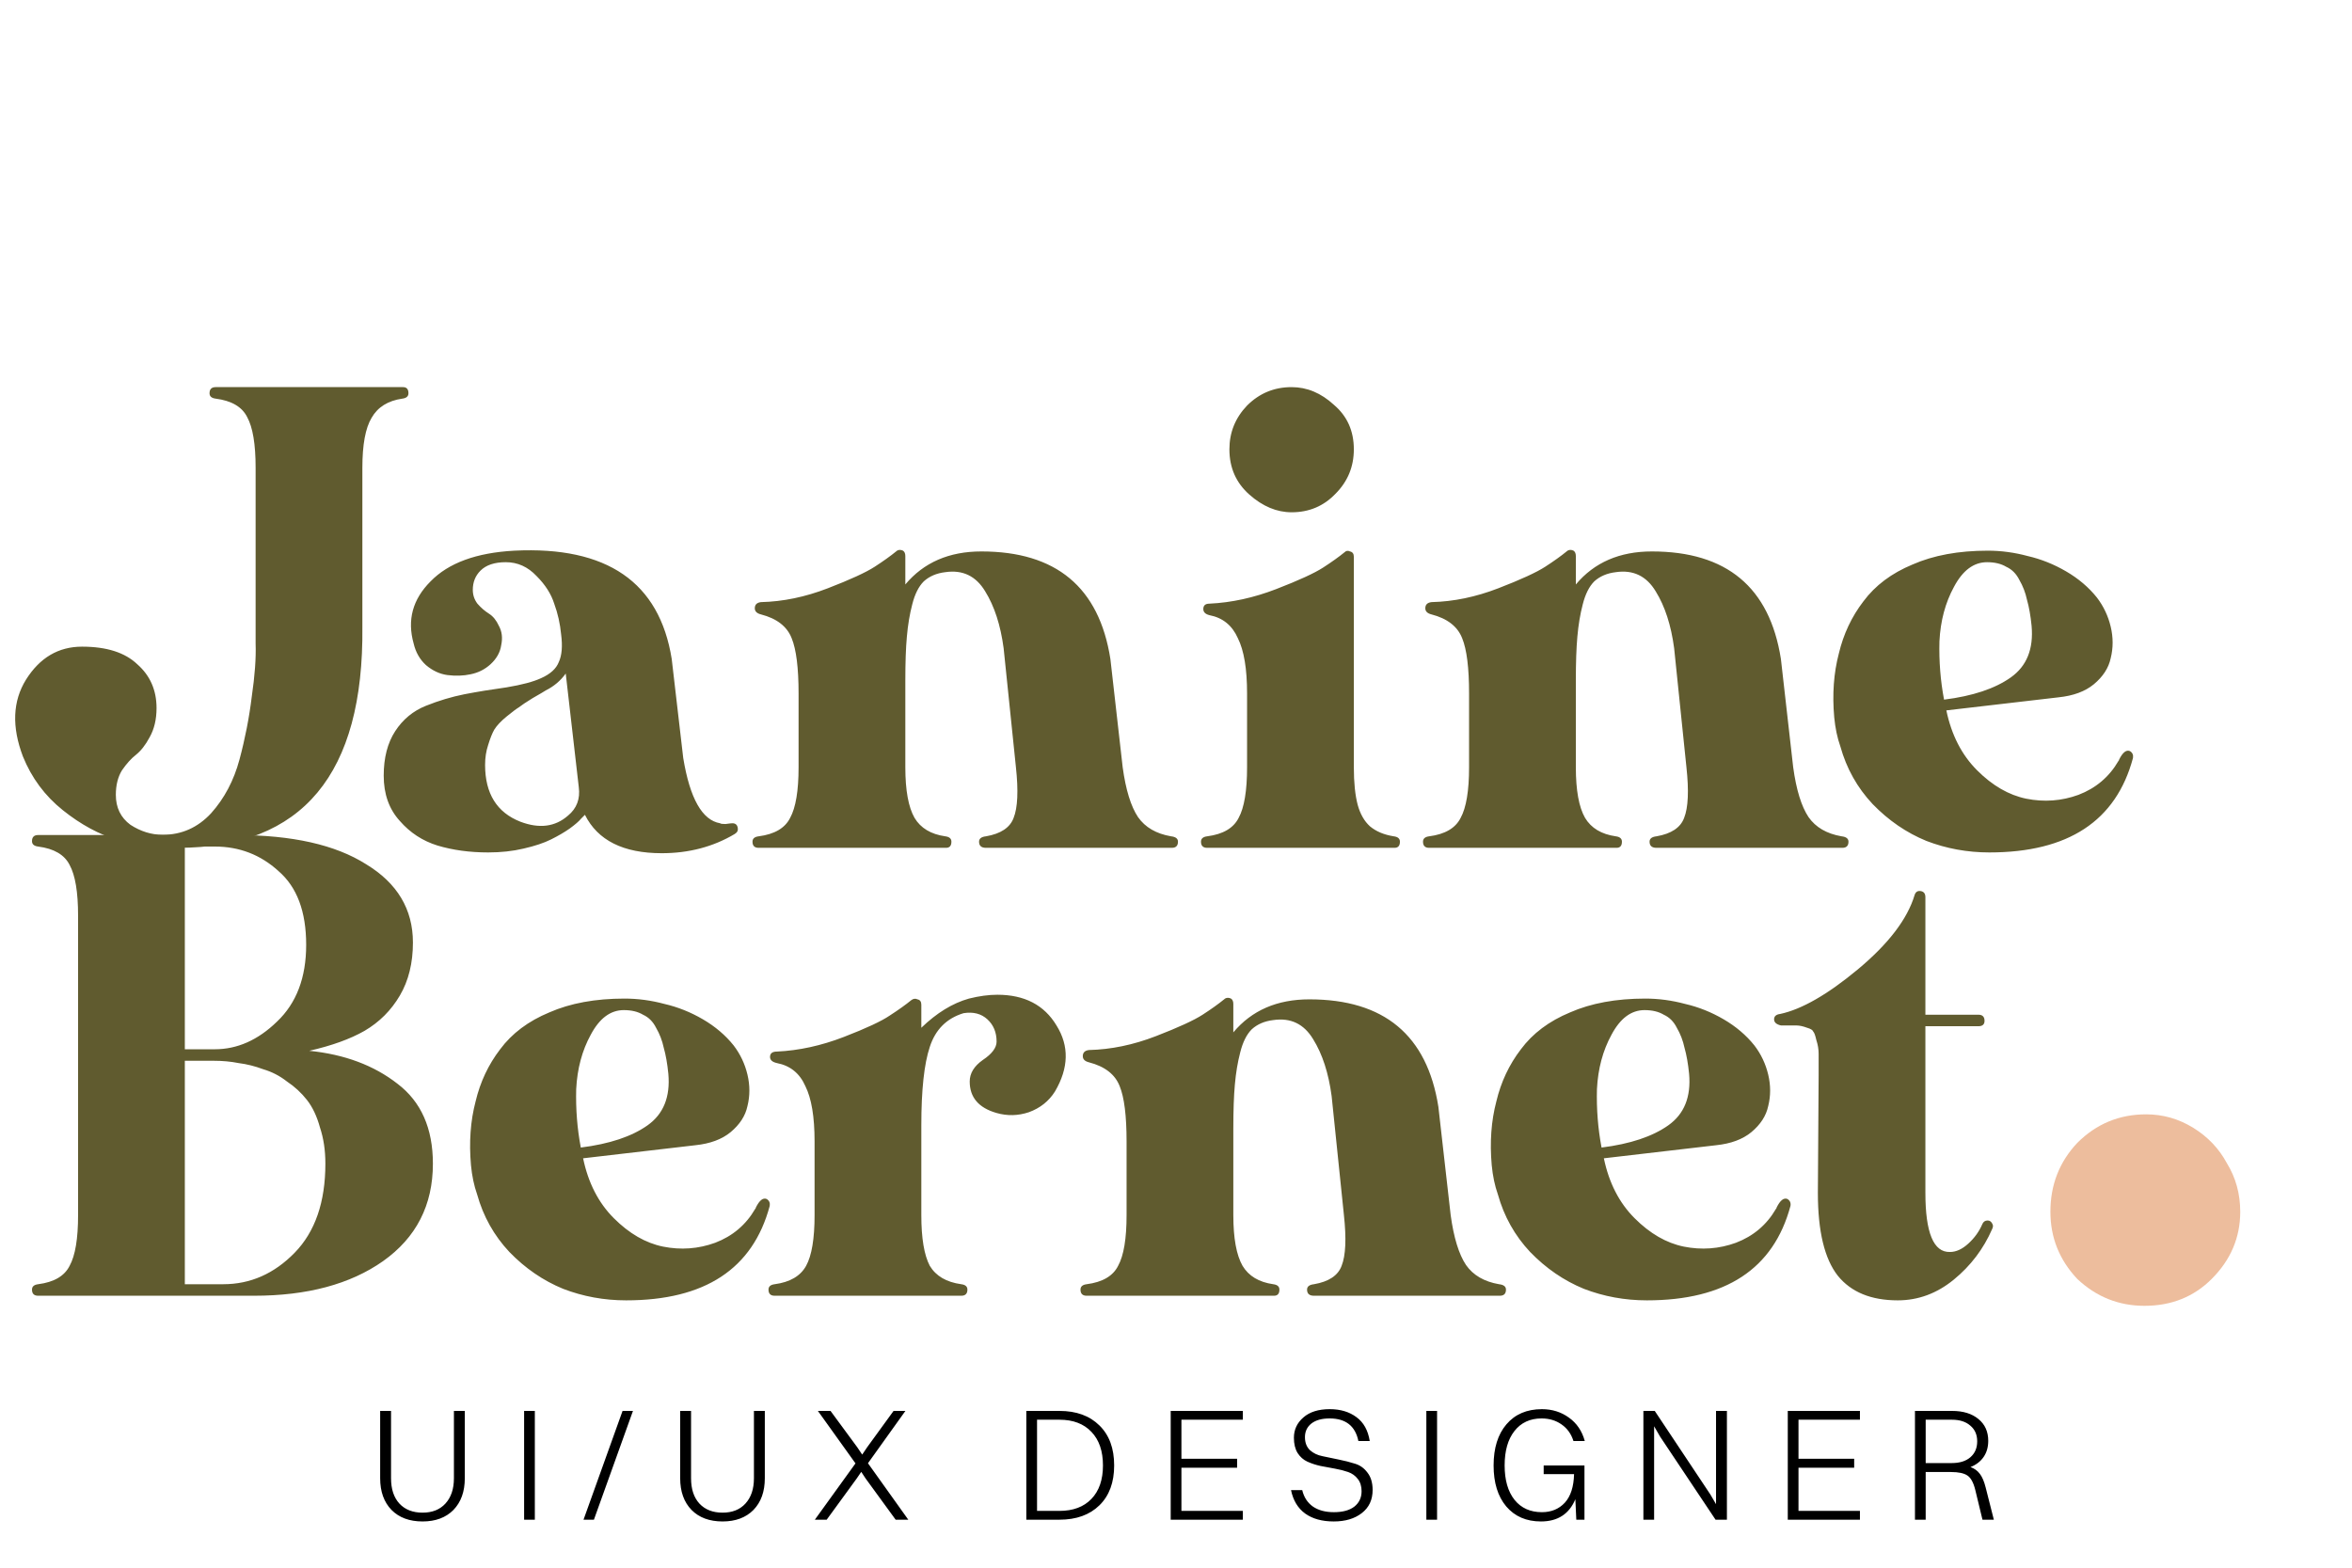 <svg width="147" height="98" viewBox="0 0 147 98" fill="none" xmlns="http://www.w3.org/2000/svg">
<path d="M13.48 24.2H25.192C25.416 24.2 25.528 24.328 25.528 24.584C25.528 24.776 25.4 24.888 25.144 24.92C24.248 25.048 23.608 25.448 23.224 26.12C22.84 26.76 22.648 27.8 22.648 29.24V38.84C22.648 38.904 22.648 39.016 22.648 39.176C22.744 48.392 18.904 53 11.128 53C9.848 53 8.6 52.84 7.384 52.52C6.2 52.168 5.048 51.544 3.928 50.648C2.808 49.752 1.976 48.632 1.432 47.288C0.728 45.432 0.792 43.832 1.624 42.488C2.488 41.112 3.656 40.424 5.128 40.424C6.664 40.424 7.816 40.792 8.584 41.528C9.384 42.232 9.784 43.144 9.784 44.264C9.784 44.968 9.64 45.576 9.352 46.088C9.096 46.568 8.808 46.936 8.488 47.192C8.2 47.416 7.912 47.736 7.624 48.152C7.368 48.568 7.24 49.08 7.24 49.688C7.24 50.488 7.544 51.112 8.152 51.56C8.792 51.976 9.464 52.184 10.168 52.184C11.352 52.184 12.36 51.736 13.192 50.84C14.024 49.912 14.616 48.792 14.968 47.48C15.32 46.168 15.576 44.856 15.736 43.544C15.928 42.232 16.008 41.128 15.976 40.232V38.84V29.24C15.976 27.768 15.8 26.712 15.448 26.072C15.128 25.432 14.472 25.048 13.48 24.92C13.224 24.888 13.096 24.776 13.096 24.584C13.096 24.328 13.224 24.2 13.48 24.2ZM32.142 34.424C37.934 34.136 41.214 36.392 41.982 41.192L42.702 47.384C43.118 49.912 43.886 51.272 45.006 51.464C45.038 51.496 45.15 51.512 45.342 51.512C45.566 51.48 45.71 51.464 45.774 51.464C45.966 51.464 46.078 51.56 46.11 51.752C46.142 51.912 46.078 52.04 45.918 52.136C44.574 52.936 43.054 53.336 41.358 53.336C38.958 53.336 37.358 52.536 36.558 50.936C36.558 50.936 36.478 51.016 36.318 51.176C36.19 51.336 35.95 51.544 35.598 51.8C35.278 52.024 34.894 52.248 34.446 52.472C33.998 52.696 33.422 52.888 32.718 53.048C32.046 53.208 31.31 53.288 30.51 53.288C29.358 53.288 28.302 53.144 27.342 52.856C26.414 52.568 25.63 52.056 24.99 51.32C24.318 50.584 23.982 49.64 23.982 48.488C23.982 47.368 24.222 46.44 24.702 45.704C25.182 44.968 25.822 44.44 26.622 44.12C27.422 43.8 28.222 43.56 29.022 43.4C29.854 43.24 30.734 43.096 31.662 42.968C32.622 42.808 33.342 42.616 33.822 42.392C34.398 42.136 34.766 41.8 34.926 41.384C35.118 40.968 35.166 40.392 35.07 39.656C35.006 38.984 34.862 38.344 34.638 37.736C34.446 37.128 34.078 36.552 33.534 36.008C32.99 35.432 32.35 35.144 31.614 35.144C30.91 35.144 30.382 35.32 30.03 35.672C29.71 35.992 29.55 36.392 29.55 36.872C29.55 37.192 29.646 37.48 29.838 37.736C30.062 37.992 30.302 38.2 30.558 38.36C30.814 38.52 31.022 38.776 31.182 39.128C31.374 39.48 31.422 39.88 31.326 40.328C31.262 40.776 31.038 41.176 30.654 41.528C30.302 41.848 29.886 42.056 29.406 42.152C28.958 42.248 28.478 42.264 27.966 42.2C27.486 42.136 27.038 41.928 26.622 41.576C26.238 41.224 25.982 40.776 25.854 40.232C25.438 38.76 25.79 37.464 26.91 36.344C28.03 35.192 29.774 34.552 32.142 34.424ZM35.358 42.104C35.038 42.552 34.622 42.904 34.11 43.16C34.014 43.224 33.742 43.384 33.294 43.64C32.878 43.896 32.59 44.088 32.43 44.216C32.27 44.312 32.014 44.504 31.662 44.792C31.31 45.08 31.054 45.352 30.894 45.608C30.766 45.832 30.638 46.152 30.51 46.568C30.382 46.952 30.318 47.368 30.318 47.816C30.318 49.608 31.054 50.792 32.526 51.368C33.71 51.816 34.702 51.688 35.502 50.984C36.046 50.536 36.27 49.944 36.174 49.208L35.358 42.104ZM56.247 34.376C56.311 34.376 56.375 34.392 56.439 34.424C56.535 34.488 56.583 34.6 56.583 34.76V36.536C57.735 35.16 59.319 34.472 61.335 34.472C66.007 34.472 68.695 36.712 69.399 41.192L70.167 47.96C70.359 49.368 70.679 50.408 71.127 51.08C71.575 51.72 72.263 52.12 73.191 52.28C73.479 52.312 73.623 52.424 73.623 52.616C73.623 52.872 73.495 53 73.239 53H61.623C61.335 53 61.191 52.872 61.191 52.616C61.191 52.424 61.335 52.312 61.623 52.28C62.551 52.12 63.127 51.736 63.351 51.128C63.607 50.488 63.655 49.432 63.495 47.96L62.727 40.52C62.535 39.08 62.151 37.896 61.575 36.968C60.999 36.008 60.167 35.608 59.079 35.768C58.535 35.832 58.087 36.024 57.735 36.344C57.415 36.664 57.175 37.144 57.015 37.784C56.855 38.392 56.743 39.064 56.679 39.8C56.615 40.504 56.583 41.416 56.583 42.536V47.96C56.583 49.4 56.775 50.456 57.159 51.128C57.543 51.768 58.183 52.152 59.079 52.28C59.335 52.312 59.463 52.424 59.463 52.616C59.463 52.872 59.351 53 59.127 53H47.415C47.159 53 47.031 52.872 47.031 52.616C47.031 52.424 47.159 52.312 47.415 52.28C48.407 52.152 49.063 51.768 49.383 51.128C49.735 50.488 49.911 49.432 49.911 47.96V43.352C49.911 41.752 49.767 40.6 49.479 39.896C49.191 39.16 48.551 38.664 47.559 38.408C47.303 38.344 47.175 38.216 47.175 38.024C47.175 37.8 47.303 37.672 47.559 37.64C48.935 37.608 50.327 37.32 51.735 36.776C53.143 36.232 54.119 35.784 54.663 35.432C55.207 35.08 55.655 34.76 56.007 34.472C56.071 34.408 56.151 34.376 56.247 34.376ZM80.727 24.2C81.686 24.2 82.567 24.568 83.367 25.304C84.198 26.008 84.615 26.936 84.615 28.088C84.615 29.176 84.231 30.104 83.463 30.872C82.727 31.64 81.814 32.024 80.727 32.024C79.799 32.024 78.918 31.656 78.087 30.92C77.254 30.184 76.838 29.24 76.838 28.088C76.838 27.032 77.207 26.12 77.942 25.352C78.71 24.584 79.638 24.2 80.727 24.2ZM84.038 34.52C84.135 34.424 84.246 34.408 84.374 34.472C84.534 34.504 84.615 34.616 84.615 34.808V47.96C84.615 48.92 84.695 49.704 84.855 50.312C85.014 50.888 85.27 51.336 85.623 51.656C86.007 51.976 86.502 52.184 87.111 52.28C87.367 52.312 87.495 52.424 87.495 52.616C87.495 52.872 87.382 53 87.159 53H75.447C75.191 53 75.062 52.872 75.062 52.616C75.062 52.424 75.191 52.312 75.447 52.28C76.439 52.152 77.094 51.768 77.415 51.128C77.766 50.488 77.942 49.432 77.942 47.96V43.352C77.942 41.816 77.751 40.664 77.367 39.896C77.014 39.096 76.422 38.616 75.591 38.456C75.335 38.392 75.207 38.264 75.207 38.072C75.207 37.848 75.335 37.736 75.591 37.736C76.966 37.672 78.359 37.368 79.766 36.824C81.174 36.28 82.15 35.832 82.695 35.48C83.239 35.128 83.686 34.808 84.038 34.52ZM98.153 34.376C98.218 34.376 98.281 34.392 98.346 34.424C98.442 34.488 98.49 34.6 98.49 34.76V36.536C99.641 35.16 101.226 34.472 103.242 34.472C107.914 34.472 110.602 36.712 111.306 41.192L112.074 47.96C112.266 49.368 112.586 50.408 113.034 51.08C113.482 51.72 114.17 52.12 115.098 52.28C115.386 52.312 115.53 52.424 115.53 52.616C115.53 52.872 115.402 53 115.146 53H103.53C103.242 53 103.098 52.872 103.098 52.616C103.098 52.424 103.242 52.312 103.53 52.28C104.458 52.12 105.034 51.736 105.258 51.128C105.514 50.488 105.562 49.432 105.402 47.96L104.634 40.52C104.442 39.08 104.058 37.896 103.482 36.968C102.906 36.008 102.074 35.608 100.986 35.768C100.442 35.832 99.993 36.024 99.641 36.344C99.322 36.664 99.082 37.144 98.921 37.784C98.761 38.392 98.65 39.064 98.585 39.8C98.522 40.504 98.49 41.416 98.49 42.536V47.96C98.49 49.4 98.681 50.456 99.066 51.128C99.45 51.768 100.09 52.152 100.986 52.28C101.242 52.312 101.37 52.424 101.37 52.616C101.37 52.872 101.258 53 101.034 53H89.322C89.066 53 88.938 52.872 88.938 52.616C88.938 52.424 89.066 52.312 89.322 52.28C90.314 52.152 90.969 51.768 91.29 51.128C91.641 50.488 91.817 49.432 91.817 47.96V43.352C91.817 41.752 91.674 40.6 91.385 39.896C91.097 39.16 90.457 38.664 89.466 38.408C89.21 38.344 89.082 38.216 89.082 38.024C89.082 37.8 89.21 37.672 89.466 37.64C90.841 37.608 92.234 37.32 93.641 36.776C95.049 36.232 96.025 35.784 96.57 35.432C97.114 35.08 97.561 34.76 97.913 34.472C97.978 34.408 98.058 34.376 98.153 34.376ZM124.239 34.424C125.071 34.424 125.903 34.536 126.735 34.76C127.567 34.952 128.367 35.272 129.135 35.72C129.903 36.168 130.543 36.712 131.055 37.352C131.471 37.896 131.759 38.504 131.919 39.176C132.079 39.848 132.079 40.504 131.919 41.144C131.791 41.752 131.439 42.296 130.863 42.776C130.319 43.224 129.583 43.496 128.655 43.592L121.647 44.408C121.967 45.944 122.607 47.192 123.567 48.152C124.527 49.112 125.551 49.704 126.639 49.928C127.759 50.152 128.847 50.072 129.903 49.688C130.991 49.272 131.823 48.568 132.399 47.576C132.431 47.544 132.447 47.512 132.447 47.48C132.671 47.032 132.895 46.856 133.119 46.952C133.279 47.048 133.343 47.192 133.311 47.384C132.255 51.32 129.263 53.288 124.335 53.288C122.959 53.288 121.647 53.048 120.399 52.568C119.151 52.056 118.031 51.288 117.039 50.264C116.079 49.24 115.407 48.04 115.023 46.664C114.831 46.12 114.703 45.512 114.639 44.84C114.511 43.4 114.607 42.072 114.927 40.856C115.215 39.64 115.727 38.552 116.463 37.592C117.199 36.6 118.223 35.832 119.535 35.288C120.847 34.712 122.415 34.424 124.239 34.424ZM124.191 35.144C123.359 35.144 122.671 35.656 122.127 36.68C121.583 37.672 121.279 38.808 121.215 40.088C121.183 41.336 121.279 42.552 121.503 43.736C123.295 43.512 124.687 43.048 125.679 42.344C126.671 41.64 127.103 40.568 126.975 39.128C126.911 38.488 126.815 37.944 126.687 37.496C126.591 37.048 126.431 36.632 126.207 36.248C126.015 35.864 125.743 35.592 125.391 35.432C125.071 35.24 124.671 35.144 124.191 35.144Z" fill="#605B2F"/>
<path d="M2.384 52.2C3.184 52.2 4.4 52.2 6.032 52.2C7.696 52.2 9.248 52.2 10.688 52.2C12.128 52.2 13.488 52.2 14.768 52.2C18.256 52.2 20.96 52.808 22.88 54.024C24.832 55.208 25.808 56.84 25.808 58.92C25.808 60.2 25.536 61.304 24.992 62.232C24.448 63.16 23.712 63.896 22.784 64.44C21.888 64.952 20.736 65.368 19.328 65.688C21.536 65.912 23.376 66.6 24.848 67.752C26.32 68.872 27.056 70.536 27.056 72.744C27.056 75.336 26.016 77.368 23.936 78.84C21.888 80.28 19.2 81 15.872 81H2.384C2.128 81 2 80.872 2 80.616C2 80.424 2.128 80.312 2.384 80.28C3.376 80.152 4.032 79.768 4.352 79.128C4.704 78.488 4.88 77.432 4.88 75.96V57.24C4.88 55.768 4.704 54.712 4.352 54.072C4.032 53.432 3.376 53.048 2.384 52.92C2.128 52.888 2 52.776 2 52.584C2 52.328 2.128 52.2 2.384 52.2ZM13.424 52.92H11.552V65.592H13.424C14.832 65.592 16.128 65.016 17.312 63.864C18.528 62.712 19.136 61.112 19.136 59.064C19.136 56.984 18.56 55.448 17.408 54.456C16.288 53.432 14.96 52.92 13.424 52.92ZM11.552 66.312V80.28H13.952C15.648 80.28 17.136 79.624 18.416 78.312C19.696 77 20.336 75.144 20.336 72.744C20.336 71.912 20.224 71.16 20 70.488C19.808 69.784 19.536 69.208 19.184 68.76C18.832 68.312 18.416 67.928 17.936 67.608C17.488 67.256 16.992 67 16.448 66.84C15.936 66.648 15.424 66.52 14.912 66.456C14.432 66.36 13.92 66.312 13.376 66.312H11.552ZM39.036 62.424C39.868 62.424 40.7 62.536 41.532 62.76C42.364 62.952 43.164 63.272 43.932 63.72C44.7 64.168 45.34 64.712 45.852 65.352C46.268 65.896 46.556 66.504 46.716 67.176C46.876 67.848 46.876 68.504 46.716 69.144C46.588 69.752 46.236 70.296 45.66 70.776C45.116 71.224 44.38 71.496 43.452 71.592L36.444 72.408C36.764 73.944 37.404 75.192 38.364 76.152C39.324 77.112 40.348 77.704 41.436 77.928C42.556 78.152 43.644 78.072 44.7 77.688C45.788 77.272 46.62 76.568 47.196 75.576C47.228 75.544 47.244 75.512 47.244 75.48C47.468 75.032 47.692 74.856 47.916 74.952C48.076 75.048 48.14 75.192 48.108 75.384C47.052 79.32 44.06 81.288 39.132 81.288C37.756 81.288 36.444 81.048 35.196 80.568C33.948 80.056 32.828 79.288 31.836 78.264C30.876 77.24 30.204 76.04 29.82 74.664C29.628 74.12 29.5 73.512 29.436 72.84C29.308 71.4 29.404 70.072 29.724 68.856C30.012 67.64 30.524 66.552 31.26 65.592C31.996 64.6 33.02 63.832 34.332 63.288C35.644 62.712 37.212 62.424 39.036 62.424ZM38.988 63.144C38.156 63.144 37.468 63.656 36.924 64.68C36.38 65.672 36.076 66.808 36.012 68.088C35.98 69.336 36.076 70.552 36.3 71.736C38.092 71.512 39.484 71.048 40.476 70.344C41.468 69.64 41.9 68.568 41.772 67.128C41.708 66.488 41.612 65.944 41.484 65.496C41.388 65.048 41.228 64.632 41.004 64.248C40.812 63.864 40.54 63.592 40.188 63.432C39.868 63.24 39.468 63.144 38.988 63.144ZM62.335 62.184C64.031 62.184 65.263 62.824 66.031 64.104C66.831 65.384 66.799 66.76 65.935 68.232C65.551 68.84 65.007 69.272 64.303 69.528C63.631 69.752 62.959 69.768 62.287 69.576C61.167 69.256 60.607 68.6 60.607 67.608C60.607 67.096 60.879 66.648 61.423 66.264C61.999 65.88 62.287 65.496 62.287 65.112C62.287 64.536 62.095 64.072 61.711 63.72C61.327 63.368 60.831 63.24 60.223 63.336C59.167 63.656 58.463 64.36 58.111 65.448C57.759 66.504 57.583 68.136 57.583 70.344V75.96C57.583 77.4 57.759 78.456 58.111 79.128C58.495 79.768 59.151 80.152 60.079 80.28C60.335 80.312 60.463 80.424 60.463 80.616C60.463 80.872 60.335 81 60.079 81H48.415C48.159 81 48.031 80.872 48.031 80.616C48.031 80.424 48.159 80.312 48.415 80.28C49.375 80.152 50.031 79.768 50.383 79.128C50.735 78.488 50.911 77.432 50.911 75.96V71.352C50.911 69.816 50.719 68.664 50.335 67.896C49.983 67.096 49.391 66.616 48.559 66.456C48.271 66.392 48.127 66.264 48.127 66.072C48.127 65.848 48.271 65.736 48.559 65.736C49.935 65.672 51.327 65.368 52.735 64.824C54.143 64.28 55.103 63.832 55.615 63.48C56.159 63.128 56.607 62.808 56.959 62.52C57.087 62.424 57.215 62.408 57.343 62.472C57.503 62.504 57.583 62.616 57.583 62.808V64.248C58.543 63.32 59.535 62.712 60.559 62.424C61.199 62.264 61.791 62.184 62.335 62.184ZM76.747 62.376C76.811 62.376 76.875 62.392 76.939 62.424C77.035 62.488 77.083 62.6 77.083 62.76V64.536C78.235 63.16 79.819 62.472 81.835 62.472C86.507 62.472 89.195 64.712 89.899 69.192L90.667 75.96C90.859 77.368 91.179 78.408 91.627 79.08C92.075 79.72 92.763 80.12 93.691 80.28C93.979 80.312 94.123 80.424 94.123 80.616C94.123 80.872 93.995 81 93.739 81H82.123C81.835 81 81.691 80.872 81.691 80.616C81.691 80.424 81.835 80.312 82.123 80.28C83.051 80.12 83.627 79.736 83.851 79.128C84.107 78.488 84.155 77.432 83.995 75.96L83.227 68.52C83.035 67.08 82.651 65.896 82.075 64.968C81.499 64.008 80.667 63.608 79.579 63.768C79.035 63.832 78.587 64.024 78.235 64.344C77.915 64.664 77.675 65.144 77.515 65.784C77.355 66.392 77.243 67.064 77.179 67.8C77.115 68.504 77.083 69.416 77.083 70.536V75.96C77.083 77.4 77.275 78.456 77.659 79.128C78.043 79.768 78.683 80.152 79.579 80.28C79.835 80.312 79.963 80.424 79.963 80.616C79.963 80.872 79.851 81 79.627 81H67.915C67.659 81 67.531 80.872 67.531 80.616C67.531 80.424 67.659 80.312 67.915 80.28C68.907 80.152 69.563 79.768 69.883 79.128C70.235 78.488 70.411 77.432 70.411 75.96V71.352C70.411 69.752 70.267 68.6 69.979 67.896C69.691 67.16 69.051 66.664 68.059 66.408C67.803 66.344 67.675 66.216 67.675 66.024C67.675 65.8 67.803 65.672 68.059 65.64C69.435 65.608 70.827 65.32 72.235 64.776C73.643 64.232 74.619 63.784 75.163 63.432C75.707 63.08 76.155 62.76 76.507 62.472C76.571 62.408 76.651 62.376 76.747 62.376ZM102.833 62.424C103.665 62.424 104.497 62.536 105.329 62.76C106.161 62.952 106.961 63.272 107.729 63.72C108.497 64.168 109.137 64.712 109.649 65.352C110.065 65.896 110.353 66.504 110.513 67.176C110.673 67.848 110.673 68.504 110.513 69.144C110.385 69.752 110.033 70.296 109.457 70.776C108.913 71.224 108.177 71.496 107.249 71.592L100.241 72.408C100.561 73.944 101.201 75.192 102.161 76.152C103.121 77.112 104.145 77.704 105.233 77.928C106.353 78.152 107.441 78.072 108.497 77.688C109.585 77.272 110.417 76.568 110.993 75.576C111.025 75.544 111.041 75.512 111.041 75.48C111.265 75.032 111.489 74.856 111.713 74.952C111.873 75.048 111.937 75.192 111.905 75.384C110.849 79.32 107.857 81.288 102.929 81.288C101.553 81.288 100.241 81.048 98.993 80.568C97.745 80.056 96.625 79.288 95.633 78.264C94.673 77.24 94.001 76.04 93.617 74.664C93.425 74.12 93.297 73.512 93.233 72.84C93.105 71.4 93.201 70.072 93.521 68.856C93.809 67.64 94.321 66.552 95.057 65.592C95.793 64.6 96.817 63.832 98.129 63.288C99.441 62.712 101.009 62.424 102.833 62.424ZM102.785 63.144C101.953 63.144 101.265 63.656 100.721 64.68C100.177 65.672 99.873 66.808 99.809 68.088C99.777 69.336 99.873 70.552 100.097 71.736C101.889 71.512 103.281 71.048 104.273 70.344C105.265 69.64 105.697 68.568 105.569 67.128C105.505 66.488 105.409 65.944 105.281 65.496C105.185 65.048 105.025 64.632 104.801 64.248C104.609 63.864 104.337 63.592 103.985 63.432C103.665 63.24 103.265 63.144 102.785 63.144ZM119.665 55.944C119.729 55.752 119.857 55.672 120.049 55.704C120.241 55.736 120.337 55.864 120.337 56.088V63.432H123.649C123.905 63.432 124.033 63.56 124.033 63.816C124.033 64.04 123.905 64.152 123.649 64.152H120.337V74.568C120.337 77.064 120.849 78.296 121.873 78.264C122.257 78.264 122.641 78.088 123.025 77.736C123.409 77.384 123.697 76.984 123.889 76.536C123.953 76.376 124.065 76.296 124.225 76.296C124.353 76.296 124.449 76.36 124.513 76.488C124.577 76.584 124.577 76.696 124.513 76.824C123.969 78.072 123.169 79.128 122.113 79.992C121.057 80.856 119.889 81.288 118.609 81.288C116.945 81.288 115.697 80.776 114.865 79.752C114.033 78.696 113.617 76.968 113.617 74.568L113.665 67.176C113.665 66.6 113.665 66.168 113.665 65.88C113.665 65.592 113.617 65.304 113.521 65.016C113.457 64.728 113.393 64.552 113.329 64.488C113.297 64.392 113.169 64.312 112.945 64.248C112.689 64.152 112.465 64.104 112.273 64.104C112.081 64.104 111.761 64.104 111.313 64.104C111.025 64.04 110.881 63.912 110.881 63.72C110.881 63.528 111.009 63.416 111.265 63.384C112.609 63.096 114.225 62.168 116.113 60.6C118.033 59 119.217 57.448 119.665 55.944Z" fill="#605B2F"/>
<path d="M134.135 69.66C135.185 69.66 136.165 69.94 137.075 70.5C137.985 71.06 138.685 71.795 139.175 72.705C139.735 73.615 140.015 74.63 140.015 75.75C140.015 77.36 139.42 78.76 138.23 79.95C137.11 81.07 135.71 81.63 134.03 81.63C132.42 81.63 131.02 81.07 129.83 79.95C128.71 78.76 128.15 77.36 128.15 75.75C128.15 74.07 128.71 72.635 129.83 71.445C131.02 70.255 132.455 69.66 134.135 69.66Z" fill="#EDBD9D"/>
<path d="M29.05 92.41C29.05 93.243 28.813 93.903 28.34 94.39C27.867 94.87 27.223 95.11 26.41 95.11C25.59 95.11 24.943 94.87 24.47 94.39C23.997 93.903 23.76 93.243 23.76 92.41V88.2H24.44V92.41C24.44 93.083 24.613 93.61 24.96 93.99C25.313 94.37 25.797 94.56 26.41 94.56C27.017 94.56 27.493 94.37 27.84 93.99C28.193 93.603 28.37 93.077 28.37 92.41V88.2H29.05V92.41ZM32.757 95V88.2H33.427V95H32.757ZM36.47 95L38.91 88.2H39.56L37.12 95H36.47ZM47.801 92.41C47.801 93.243 47.565 93.903 47.091 94.39C46.618 94.87 45.974 95.11 45.161 95.11C44.341 95.11 43.694 94.87 43.221 94.39C42.748 93.903 42.511 93.243 42.511 92.41V88.2H43.191V92.41C43.191 93.083 43.364 93.61 43.711 93.99C44.065 94.37 44.548 94.56 45.161 94.56C45.768 94.56 46.245 94.37 46.591 93.99C46.944 93.603 47.121 93.077 47.121 92.41V88.2H47.801V92.41ZM55.978 95L54.098 92.42L53.828 92.01L53.548 92.42L51.668 95H50.928L53.468 91.48L51.118 88.2H51.908L53.578 90.47L53.888 90.93L54.198 90.47L55.848 88.2H56.588L54.248 91.47L56.768 95H55.978ZM64.145 95V88.2H66.215C67.269 88.2 68.102 88.503 68.715 89.11C69.329 89.71 69.635 90.543 69.635 91.61C69.635 92.67 69.329 93.5 68.715 94.1C68.102 94.7 67.269 95 66.215 95H64.145ZM66.215 94.45C67.069 94.45 67.735 94.2 68.215 93.7C68.695 93.2 68.935 92.503 68.935 91.61C68.935 90.71 68.695 90.01 68.215 89.51C67.735 89.003 67.069 88.75 66.215 88.75H64.815V94.45H66.215ZM73.169 95V88.2H77.679V88.75H73.839V91.19H77.319V91.75H73.839V94.45H77.679V95H73.169ZM81.559 89.84C81.559 90.18 81.662 90.45 81.869 90.65C82.082 90.843 82.345 90.97 82.659 91.03C82.972 91.09 83.309 91.16 83.669 91.24C84.035 91.313 84.375 91.4 84.689 91.5C85.002 91.593 85.262 91.78 85.469 92.06C85.682 92.333 85.789 92.693 85.789 93.14C85.789 93.76 85.562 94.243 85.109 94.59C84.662 94.937 84.079 95.11 83.359 95.11C82.632 95.11 82.039 94.947 81.579 94.62C81.119 94.287 80.822 93.797 80.689 93.15H81.389C81.495 93.597 81.719 93.94 82.059 94.18C82.399 94.413 82.835 94.53 83.369 94.53C83.922 94.53 84.349 94.413 84.649 94.18C84.949 93.94 85.099 93.62 85.099 93.22C85.099 92.907 85.019 92.65 84.859 92.45C84.705 92.25 84.505 92.107 84.259 92.02C84.012 91.933 83.739 91.863 83.439 91.81C83.139 91.757 82.835 91.7 82.529 91.64C82.229 91.573 81.955 91.483 81.709 91.37C81.462 91.257 81.259 91.077 81.099 90.83C80.945 90.577 80.869 90.26 80.869 89.88C80.869 89.373 81.065 88.95 81.459 88.61C81.852 88.263 82.402 88.09 83.109 88.09C83.775 88.09 84.332 88.257 84.779 88.59C85.225 88.917 85.502 89.413 85.609 90.08H84.899C84.705 89.14 84.105 88.67 83.099 88.67C82.612 88.67 82.232 88.777 81.959 88.99C81.692 89.203 81.559 89.487 81.559 89.84ZM89.147 95V88.2H89.817V95H89.147ZM99.029 95H98.519L98.46 93.72C98.073 94.647 97.356 95.11 96.309 95.11C95.396 95.11 94.673 94.797 94.139 94.17C93.613 93.543 93.35 92.69 93.35 91.61C93.35 90.523 93.616 89.667 94.15 89.04C94.689 88.407 95.43 88.09 96.37 88.09C97.01 88.09 97.573 88.267 98.059 88.62C98.546 88.967 98.876 89.453 99.049 90.08H98.34C98.2 89.633 97.95 89.287 97.59 89.04C97.236 88.793 96.823 88.67 96.35 88.67C95.629 88.67 95.063 88.933 94.65 89.46C94.243 89.98 94.04 90.697 94.04 91.61C94.04 92.523 94.246 93.24 94.659 93.76C95.073 94.273 95.643 94.53 96.37 94.53C96.956 94.53 97.433 94.333 97.799 93.94C98.166 93.54 98.359 92.943 98.379 92.15H96.48V91.61H99.029V95ZM102.712 95V88.2H103.422L106.902 93.43L107.252 94.03V88.2H107.932V95H107.222L103.752 89.8L103.382 89.16V95H102.712ZM111.736 95V88.2H116.246V88.75H112.406V91.19H115.886V91.75H112.406V94.45H116.246V95H111.736ZM119.685 95V88.2H122.005C122.698 88.2 123.248 88.37 123.655 88.71C124.062 89.043 124.265 89.497 124.265 90.07C124.265 90.463 124.168 90.8 123.975 91.08C123.782 91.36 123.508 91.57 123.155 91.71C123.402 91.797 123.598 91.94 123.745 92.14C123.892 92.333 124.012 92.617 124.105 92.99L124.615 95H123.905L123.455 93.14C123.342 92.68 123.178 92.38 122.965 92.24C122.752 92.093 122.408 92.02 121.935 92.02H120.355V95H119.685ZM121.995 88.75H120.355V91.46H121.985C122.478 91.46 122.865 91.34 123.145 91.1C123.432 90.853 123.575 90.52 123.575 90.1C123.575 89.687 123.432 89.36 123.145 89.12C122.865 88.873 122.482 88.75 121.995 88.75Z" fill="black"/>
</svg>
